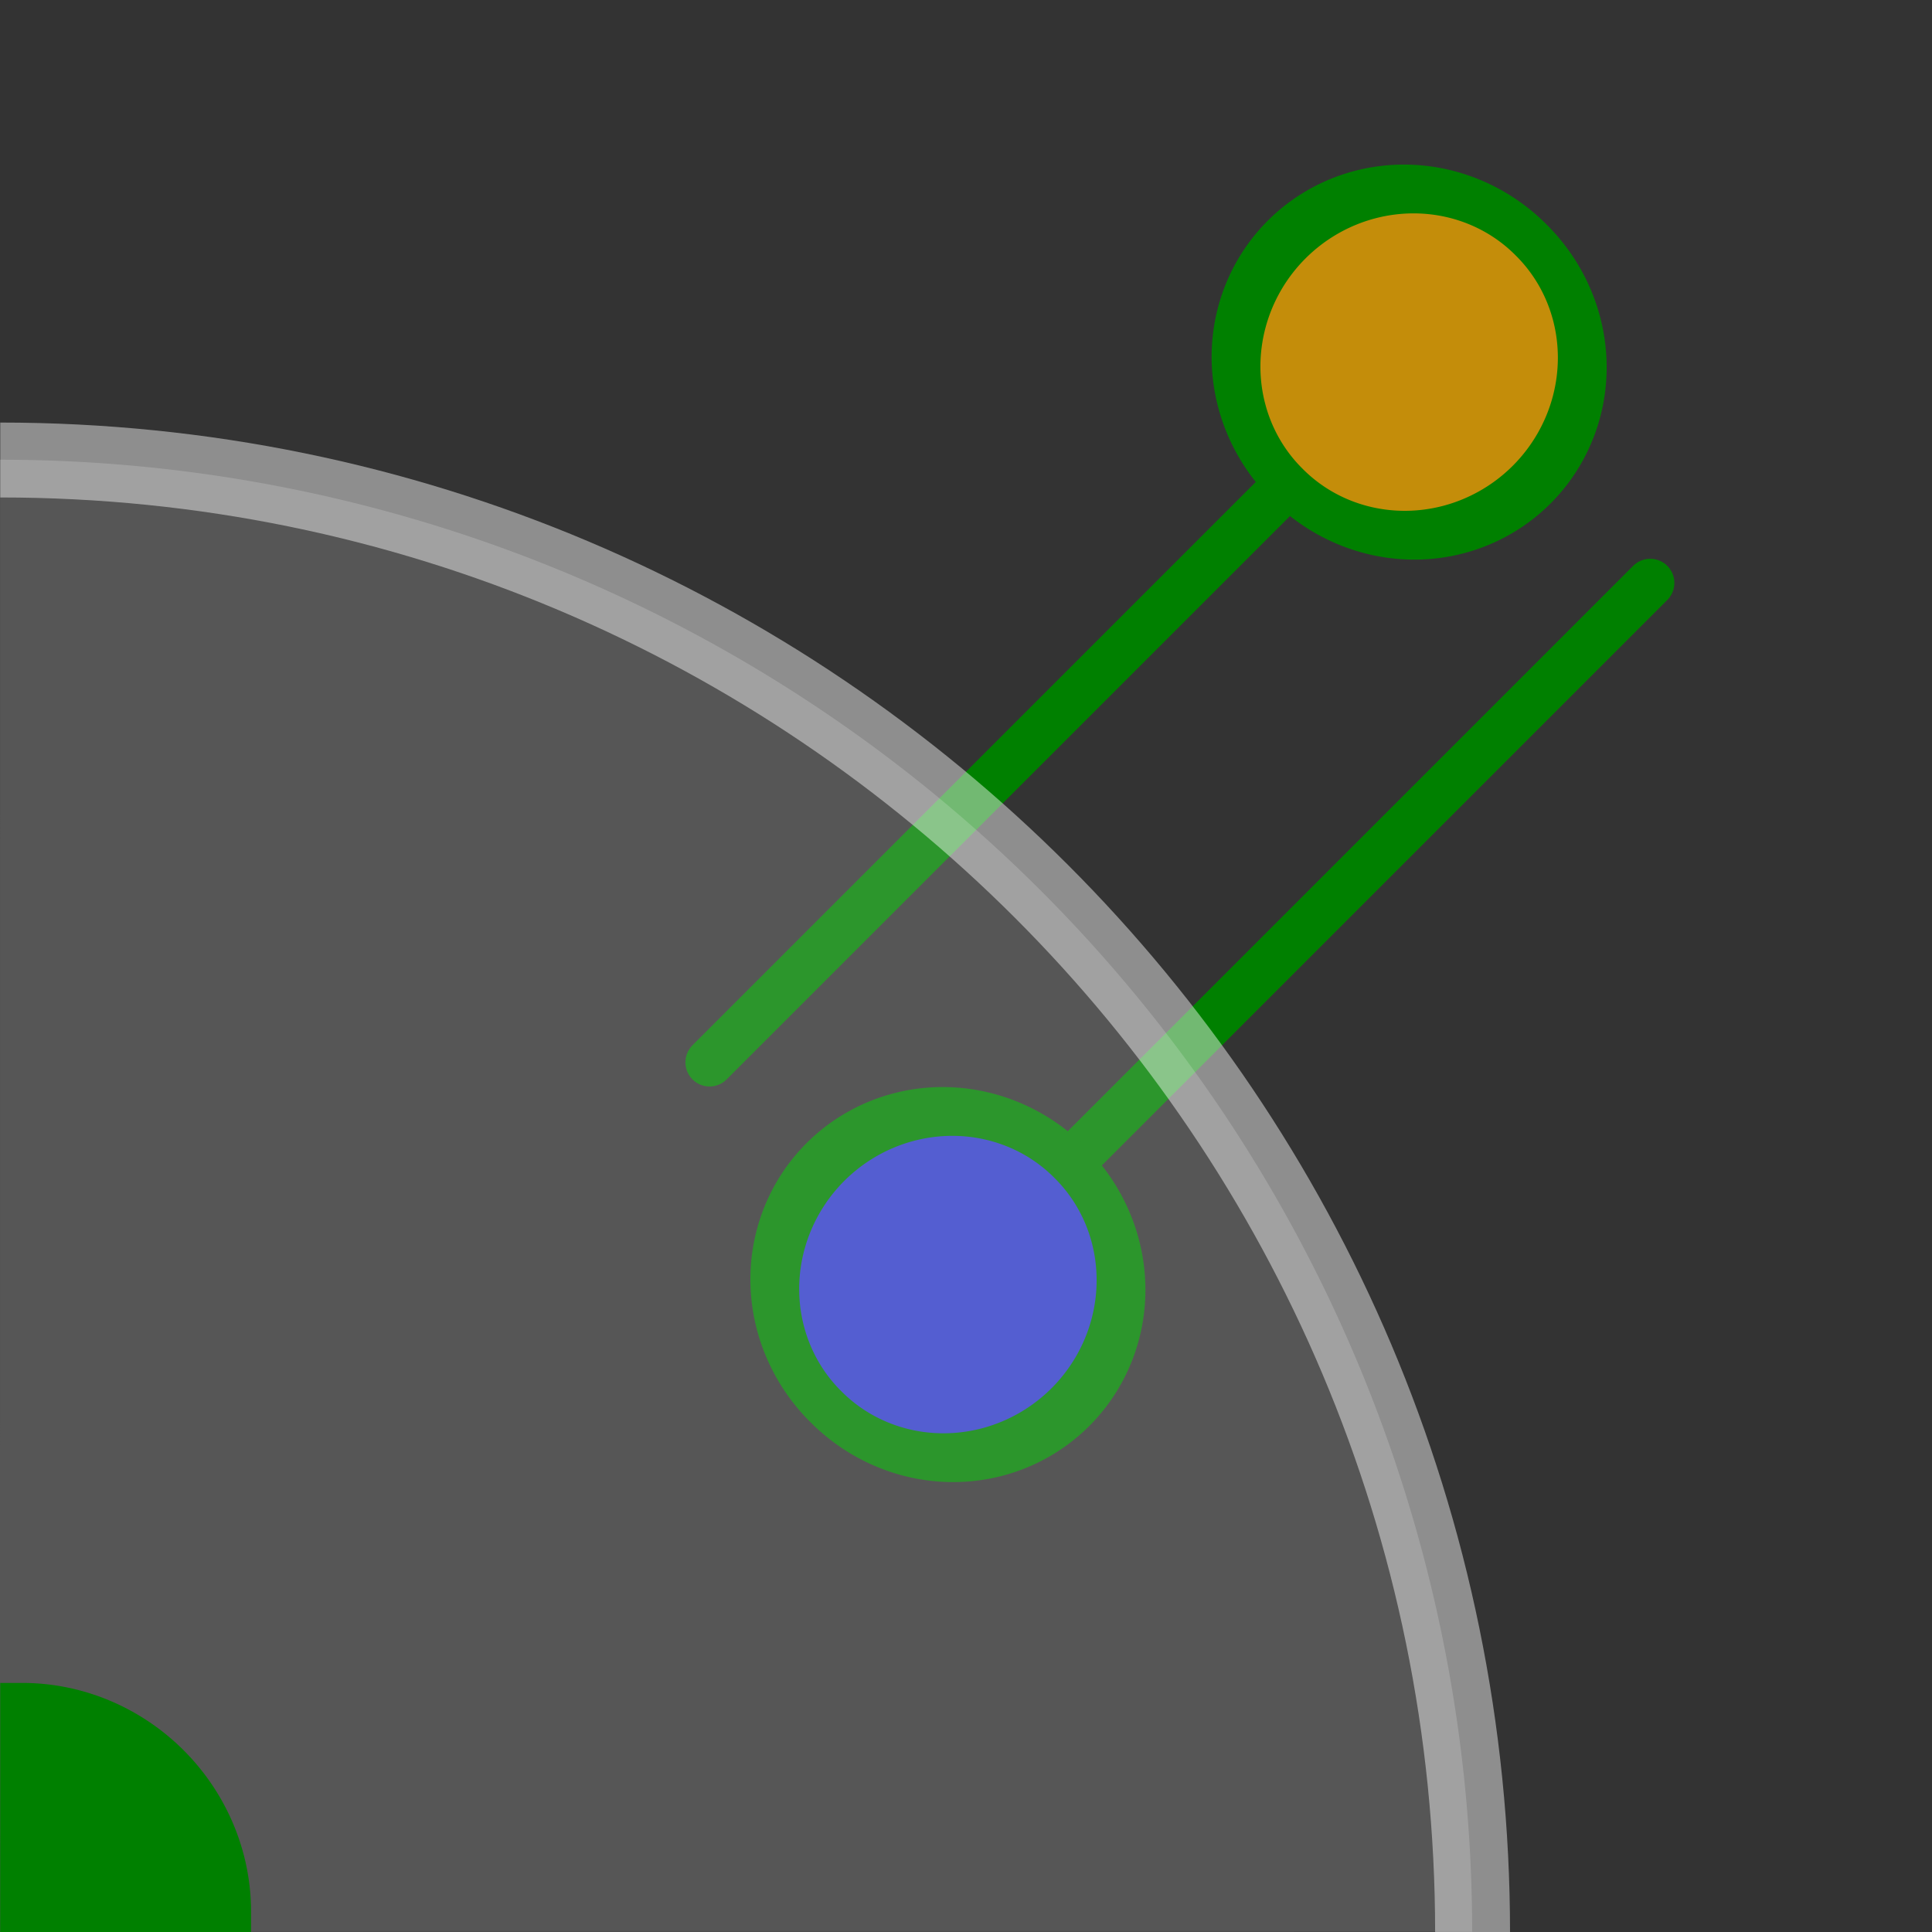 <?xml version="1.0" encoding="UTF-8" standalone="no"?>
<!-- Created with Inkscape (http://www.inkscape.org/) -->

<svg
   xmlns:dc="http://purl.org/dc/elements/1.1/"
   xmlns:cc="http://creativecommons.org/ns#"
   xmlns:rdf="http://www.w3.org/1999/02/22-rdf-syntax-ns#"
   xmlns:svg="http://www.w3.org/2000/svg"
   xmlns="http://www.w3.org/2000/svg"
   xmlns:sodipodi="http://sodipodi.sourceforge.net/DTD/sodipodi-0.dtd"
   xmlns:inkscape="http://www.inkscape.org/namespaces/inkscape"
   width="280"
   height="280"
   id="svg2"
   version="1.1"
   inkscape:version="0.48.3.1 r9886"
   sodipodi:docname="PyScanFCS_icon.svg"
   inkscape:export-filename="/home/paul/repos/PyScanFCS/doc-src/Images/PyScanFCS_icon.png"
   inkscape:export-xdpi="82.285713"
   inkscape:export-ydpi="82.285713">
  <rect width="100%" height="100%" fill="#333333" stroke="none"/>
  <defs
     id="defs4" />
  <sodipodi:namedview
     id="base"
     pagecolor="#ffffff"
     bordercolor="#666666"
     borderopacity="1.0"
     inkscape:pageopacity="0.0"
     inkscape:pageshadow="2"
     inkscape:zoom="0.7"
     inkscape:cx="124.96118"
     inkscape:cy="162.72456"
     inkscape:document-units="px"
     inkscape:current-layer="layer1"
     showgrid="false"
     fit-margin-top="0"
     fit-margin-left="0"
     fit-margin-right="0"
     fit-margin-bottom="0"
     inkscape:window-width="1280"
     inkscape:window-height="724"
     inkscape:window-x="0"
     inkscape:window-y="24"
     inkscape:window-maximized="1"
     inkscape:snap-bbox="true"
     inkscape:bbox-paths="true"
     inkscape:bbox-nodes="true"
     inkscape:snap-bbox-edge-midpoints="true"
     inkscape:snap-bbox-midpoints="true"
     inkscape:snap-page="true" />
  <g
     inkscape:label="Ebene 1"
     inkscape:groupmode="layer"
     id="layer1"
     transform="translate(-72.323,-192.611)">
    <path
       style="fill:#008000;fill-opacity:1;stroke:#008000;stroke-width:7;stroke-linecap:round;stroke-linejoin:miter;stroke-miterlimit:4;stroke-opacity:1;stroke-dasharray:none"
       d="M 311.484,277.093 204.867,383.709"
       id="path3251"
       inkscape:connector-curvature="0" />
    <path
       sodipodi:type="arc"
       style="fill:#303dc7;fill-opacity:1;stroke:#008000;stroke-width:11.257;stroke-miterlimit:4;stroke-opacity:1;stroke-dasharray:none"
       id="path2985-1"
       sodipodi:cx="161.6244"
       sodipodi:cy="424.0473"
       sodipodi:rx="44.446712"
       sodipodi:ry="36.36549"
       d="m 206.071,424.047 a 44.447,36.365 0 1 1 -88.893,0 44.447,36.365 0 1 1 88.893,0 z"
       transform="matrix(-0.398,0.398,0.486,0.486,67.94,108.368)" />
    <path
       style="fill:#008000;fill-opacity:1;stroke:#008000;stroke-width:7;stroke-linecap:round;stroke-linejoin:miter;stroke-miterlimit:4;stroke-opacity:1;stroke-dasharray:none"
       d="M 281.776,239.955 175.159,346.571"
       id="path3251-2"
       inkscape:connector-curvature="0" />
    <path
       sodipodi:type="arc"
       style="fill:#c48d0a;fill-opacity:1;stroke:#008000;stroke-width:11.257;stroke-miterlimit:4;stroke-opacity:1;stroke-dasharray:none;stroke-linecap:round"
       id="path2985-39"
       sodipodi:cx="161.6244"
       sodipodi:cy="424.0473"
       sodipodi:rx="44.446712"
       sodipodi:ry="36.36549"
       d="m 206.071,424.047 a 44.447,36.365 0 1 1 -88.893,0 44.447,36.365 0 1 1 88.893,0 z"
       transform="matrix(-0.398,0.398,0.486,0.486,134.786,-25.324)" />
    <path
       inkscape:connector-curvature="0"
       style="fill:none;stroke:#ffffff;stroke-width:10.855;stroke-linecap:butt;stroke-linejoin:miter;stroke-miterlimit:0;stroke-opacity:0.447;stroke-dasharray:none"
       d="m 285.741,472.659 c 0,-117.847 -95.534,-213.38 -213.38,-213.38"
       id="path3820-53-8"
       sodipodi:nodetypes="cc" />
    <path
       sodipodi:type="arc"
       style="fill:#ffffff;fill-opacity:0.173;stroke:none"
       id="path3820-53"
       sodipodi:cx="112.14286"
       sodipodi:cy="46.627132"
       sodipodi:rx="125"
       sodipodi:ry="125.71429"
       d="m 23.755,135.521 a 125,125.714 0 0 1 -10e-7,-177.787 l 88.388,88.893 z"
       transform="matrix(-1.207,1.207,1.2,1.2,151.724,281.286)"
       sodipodi:start="2.3561945"
       sodipodi:end="3.9269908" />
    <path
       sodipodi:type="arc"
       style="fill:#008000;fill-opacity:1;stroke:#008000;stroke-width:11.257;stroke-miterlimit:4;stroke-opacity:1;stroke-dasharray:none"
       id="path2985-3"
       sodipodi:cx="161.6244"
       sodipodi:cy="424.0473"
       sodipodi:rx="44.446712"
       sodipodi:ry="36.36549"
       d="m 130.196,449.762 a 44.447,36.365 0 0 1 0,-51.429 l 31.429,25.714 z"
       transform="matrix(-0.451,0.451,0.551,0.551,-84.4,162.323)"
       sodipodi:start="2.3561945"
       sodipodi:end="3.9269908" />
  </g>
</svg>
